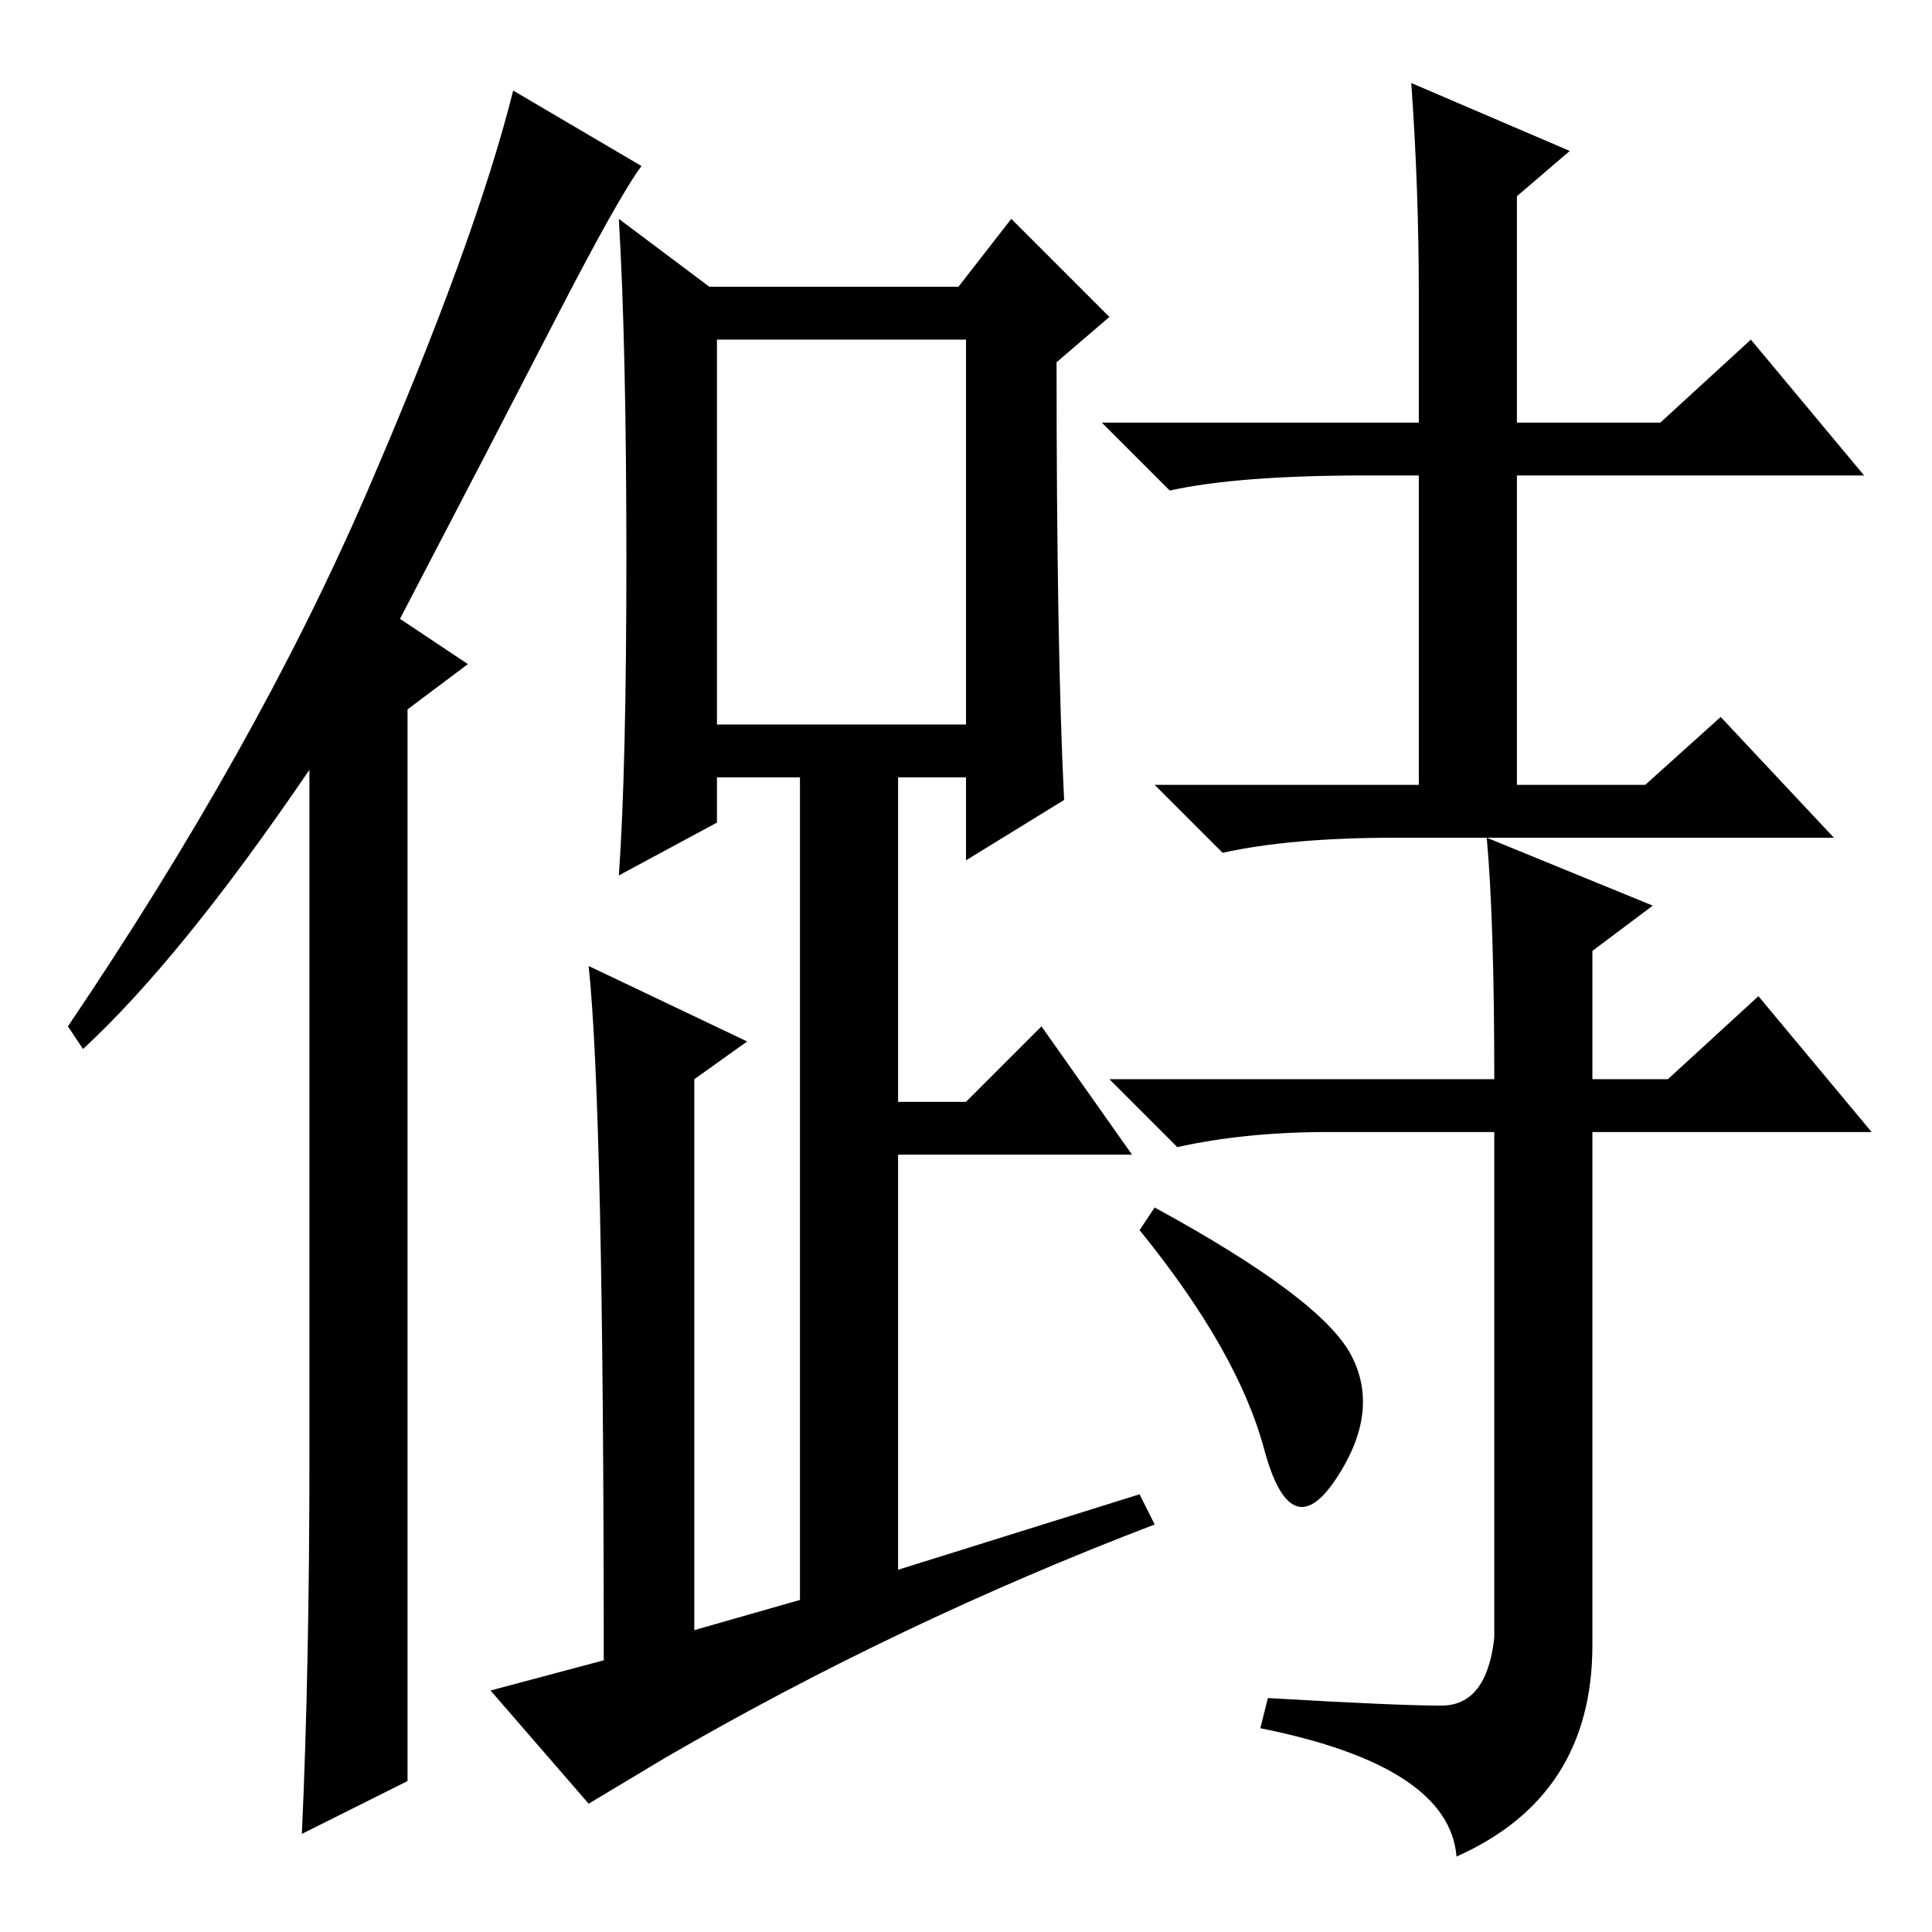 <?xml version="1.0" standalone="no"?>
<!DOCTYPE svg PUBLIC "-//W3C//DTD SVG 1.1//EN" "http://www.w3.org/Graphics/SVG/1.1/DTD/svg11.dtd" >
<svg xmlns="http://www.w3.org/2000/svg" xmlns:xlink="http://www.w3.org/1999/xlink" version="1.1" viewBox="0 -36 256 256">
  <g transform="matrix(1 0 0 -1 0 220)">
   <path fill="currentColor"
d="M41 63v91q-17 -25 -30 -37l-2 3q25 37 39.5 70.5t19.5 53.5l17 -10q-3 -4 -11.5 -20.5t-20.5 -39.5l9 -6l-8 -6v-142l-14 -7q1 22 1 50zM141 150l-13 -8v11h-9v-43h9l10 10l12 -17h-31v-55l32 10l2 -4q-34 -13 -65 -31l-10 -6l-13 15l15 4q0 73 -2 92l21 -10l-7 -5v-73
l14 4v109h-11v-6l-13 -7q1 14 1 42t-1 45l12 -9h33l7 9l13 -13l-7 -6q0 -38 1 -58zM95 160h33v51h-33v-51zM187 245l21 -9l-7 -6v-30h19l12 11l15 -18h-46v-41h17l10 9l15 -16h-58q-14 0 -23 -2l-9 9h35v41h-7q-17 0 -26 -2l-9 9h42v17q0 14 -1 28zM197 145l22 -9l-8 -6v-17
h10l12 11l15 -18h-37v-68q0 -20 -18 -28q-1 12 -26 17l1 4q17 -1 23 -1t7 9v67h-22q-11 0 -20 -2l-9 9h51q0 21 -1 32zM179 76.5q4 -7.5 -2 -16.5t-9.5 4t-16.5 29l2 3q22 -12 26 -19.5z" />
  </g>

</svg>

